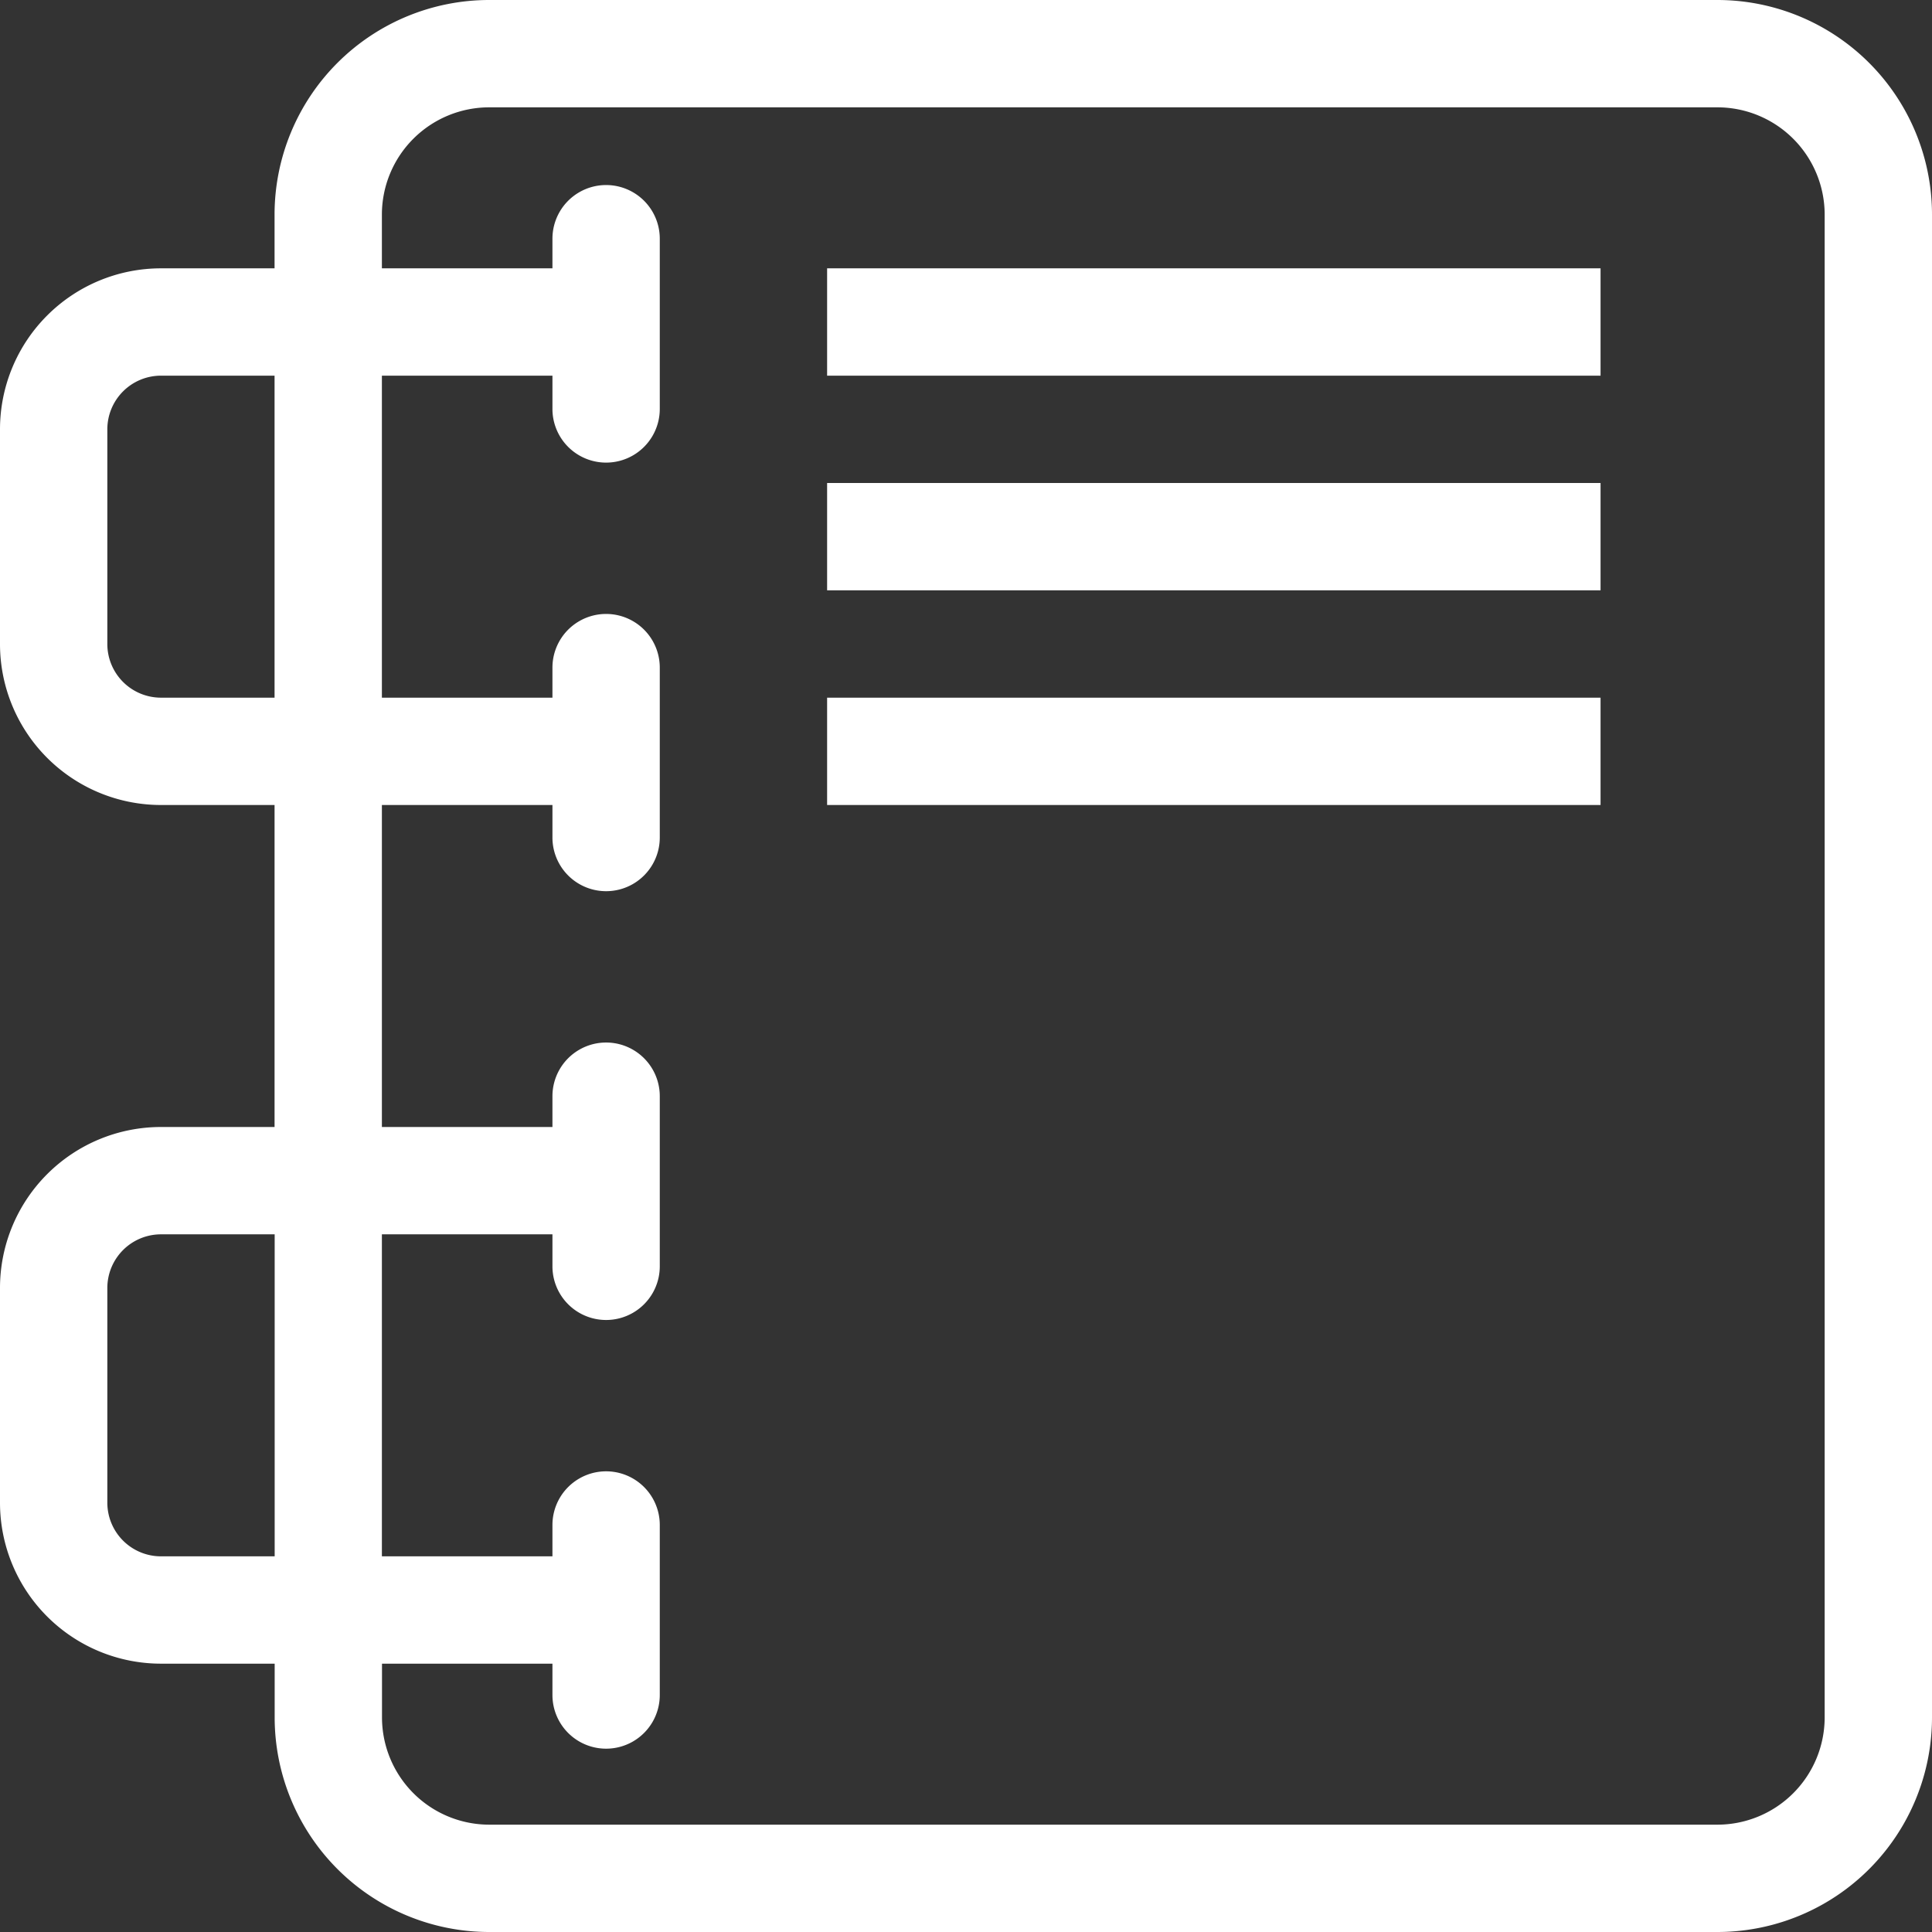 <svg width="18" height="18" fill="none" xmlns="http://www.w3.org/2000/svg"><rect width="100%" height="100%" fill="#333333" stroke="none"/><path fill-rule="evenodd" clip-rule="evenodd" d="M4.559 1H16a1 1 0 011 1v14a1 1 0 01-1 1H4.559a1 1 0 01-1-1v-.5h1.588v.292a.5.5 0 001 0v-1.584a.5.5 0 00-1 0v.292H3.558v-3h1.589v.298a.5.5 0 101 0v-1.585a.5.5 0 00-1 0v.287H3.558v-3h1.589v.303a.5.5 0 001 0V6.22a.5.5 0 10-1 0v.28H3.558v-3h1.589v.31a.5.5 0 001 0V2.224a.5.5 0 10-1 0V2.5H3.558V2a1 1 0 011-1zm-2 15v-.5H1.5A1.5 1.5 0 010 14v-2a1.5 1.5 0 011.5-1.5h1.058v-3H1.5A1.5 1.5 0 010 6V4a1.5 1.5 0 011.5-1.5h1.058V2a2 2 0 012-2H16a2 2 0 012 2v14a2 2 0 01-2 2H4.559a2 2 0 01-2-2zm0-4.5v3H1.5A.5.5 0 011 14v-2a.5.5 0 01.5-.5h1.058zm0-8H1.5A.5.5 0 001 4v2a.5.5 0 00.5.5h1.058v-3zm5.147 0h7.206v-1H7.706v1zm0 2h7.206v-1H7.706v1zm0 2h7.206v-1H7.706v1z" fill="#fff"/></svg>